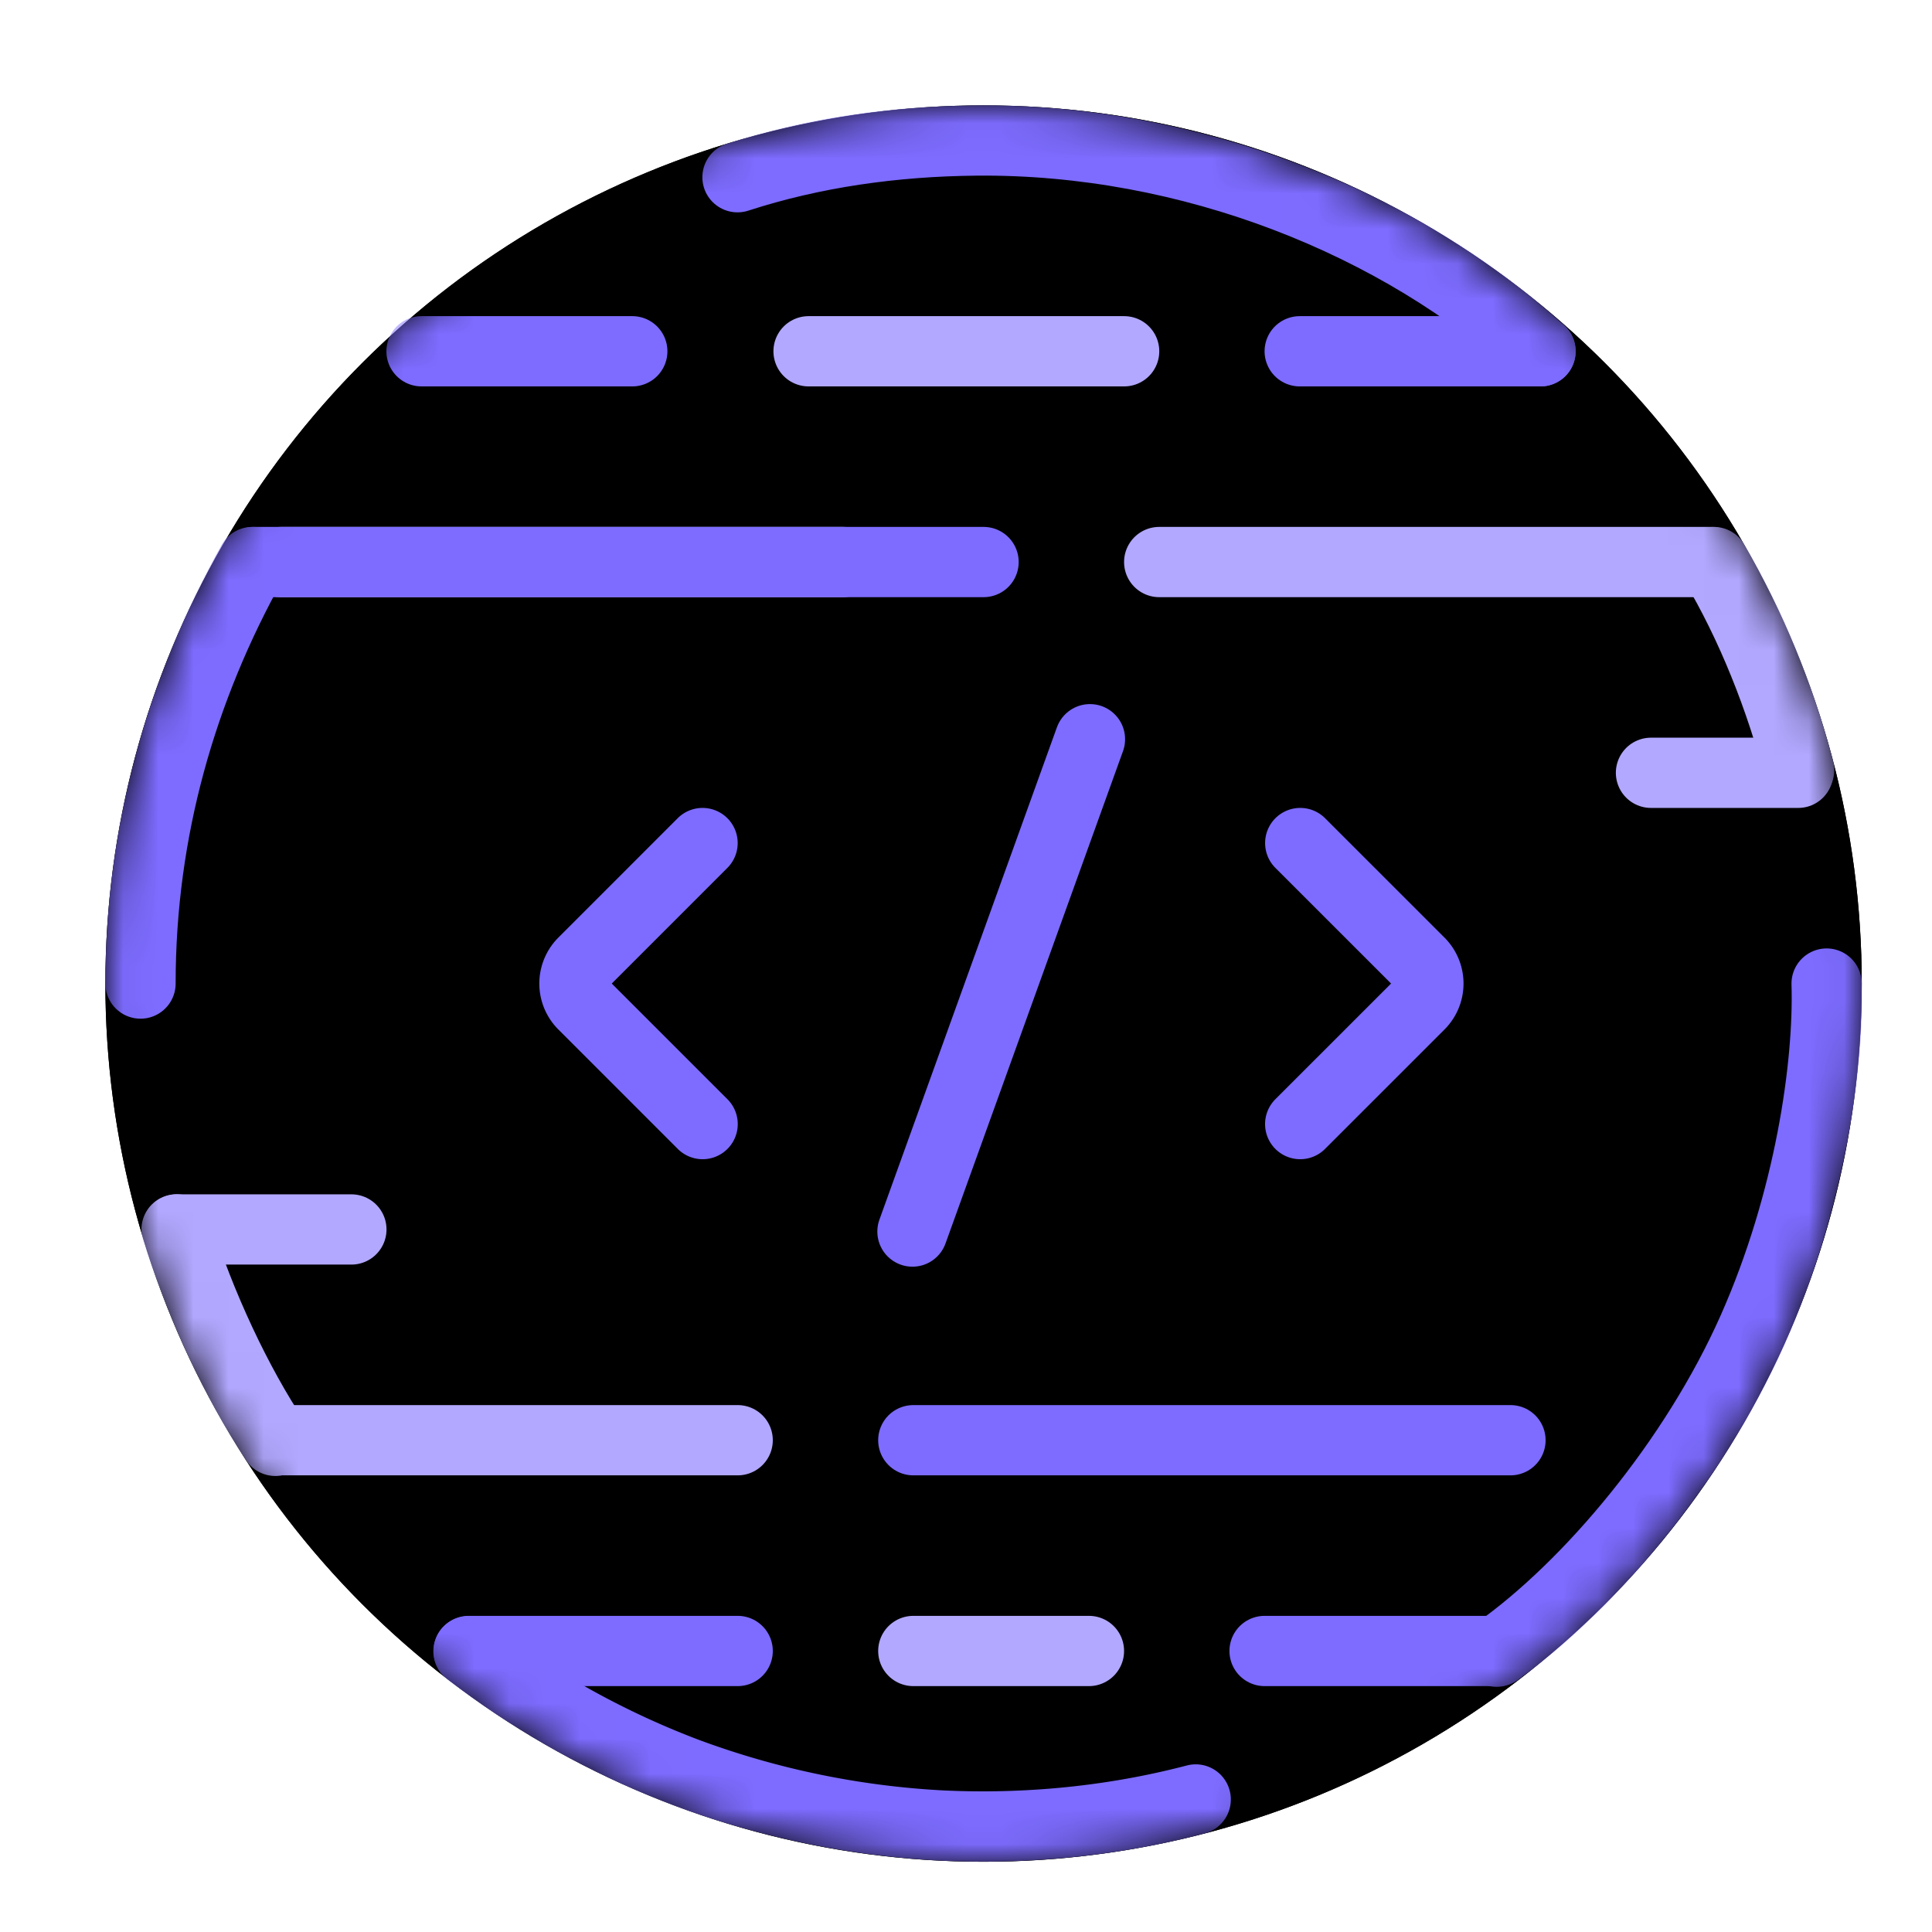 <svg xmlns="http://www.w3.org/2000/svg" viewBox="0 0 55 55" height="48" width="48">
    <defs>
      <mask id="mask">
        <circle class="gauge-base" r="25" cx="28" cy="28" fill="white"/>
      </mask>
    </defs>
    <svg xmlns="http://www.w3.org/2000/svg" class="gauge info">
      <circle class="gauge-base" r="25" cx="28" cy="28"/>
      <circle class="gauge-arc" transform="rotate(-90 28 28)" r="25" cx="28" cy="28" stroke-dasharray="113.667 155"/>
    </svg>
    <svg xmlns="http://www.w3.org/2000/svg" mask="url(#mask)">
      <g stroke-linecap="round" stroke-width="2" fill="none" fill-rule="evenodd">
        <g stroke="#7D6CFF">
          <path d="M20 24l-3.397 3.398a.85.85 0 000 1.203L20.002 32M37.015 24l3.399 3.398a.85.85 0 010 1.203L37.014 32" stroke-linejoin="round"/>
          <path d="M31.029 21.044L25.976 35.06"/>
        </g>
        <path stroke="#B2A8FF" stroke-linejoin="round" d="M23.018 10h8.984M26 47h5M8 16h16m9 0h15.725M8 41h13"/>
        <path d="M5.027 34.998c.673 2.157 1.726 4.396 2.81 6.02m43.38-19.095C50.7 19.921 49.866 17.796 48.79 16" stroke="#B2A8FF"/>
        <path stroke="#7D6CFF" stroke-linejoin="round" d="M26 41h17"/>
        <path d="M7.183 16C5.186 19.582 4 23.619 4 28M42.608 47.02c2.647-1.87 5.642-5.448 7.295-9.18C51.52 34.191 52.071 30.323 52 28" stroke="#7D6CFF"/>
        <path stroke="#7D6CFF" stroke-linejoin="round" d="M7.226 16H28M13.343 47H21"/>
        <path d="M13.337 47.01a24.364 24.364 0 006.19 3.45 24.527 24.527 0 007.217 1.505c2.145.108 4.672-.05 7.295-.738" stroke="#7D6CFF"/>
        <path stroke="#7D6CFF" stroke-linejoin="round" d="M36 47h6.647M12 10h6M37 10h6.858"/>
        <path d="M43.852 10c-4.003-3.667-9.984-6.054-16.047-6-2.367.021-4.658.347-6.81 1.045" stroke="#7D6CFF"/>
        <path stroke="#B2A8FF" stroke-linejoin="round" d="M5.041 35h4.962M47 22h4.191"/>
      </g>
    </svg>
  </svg>
